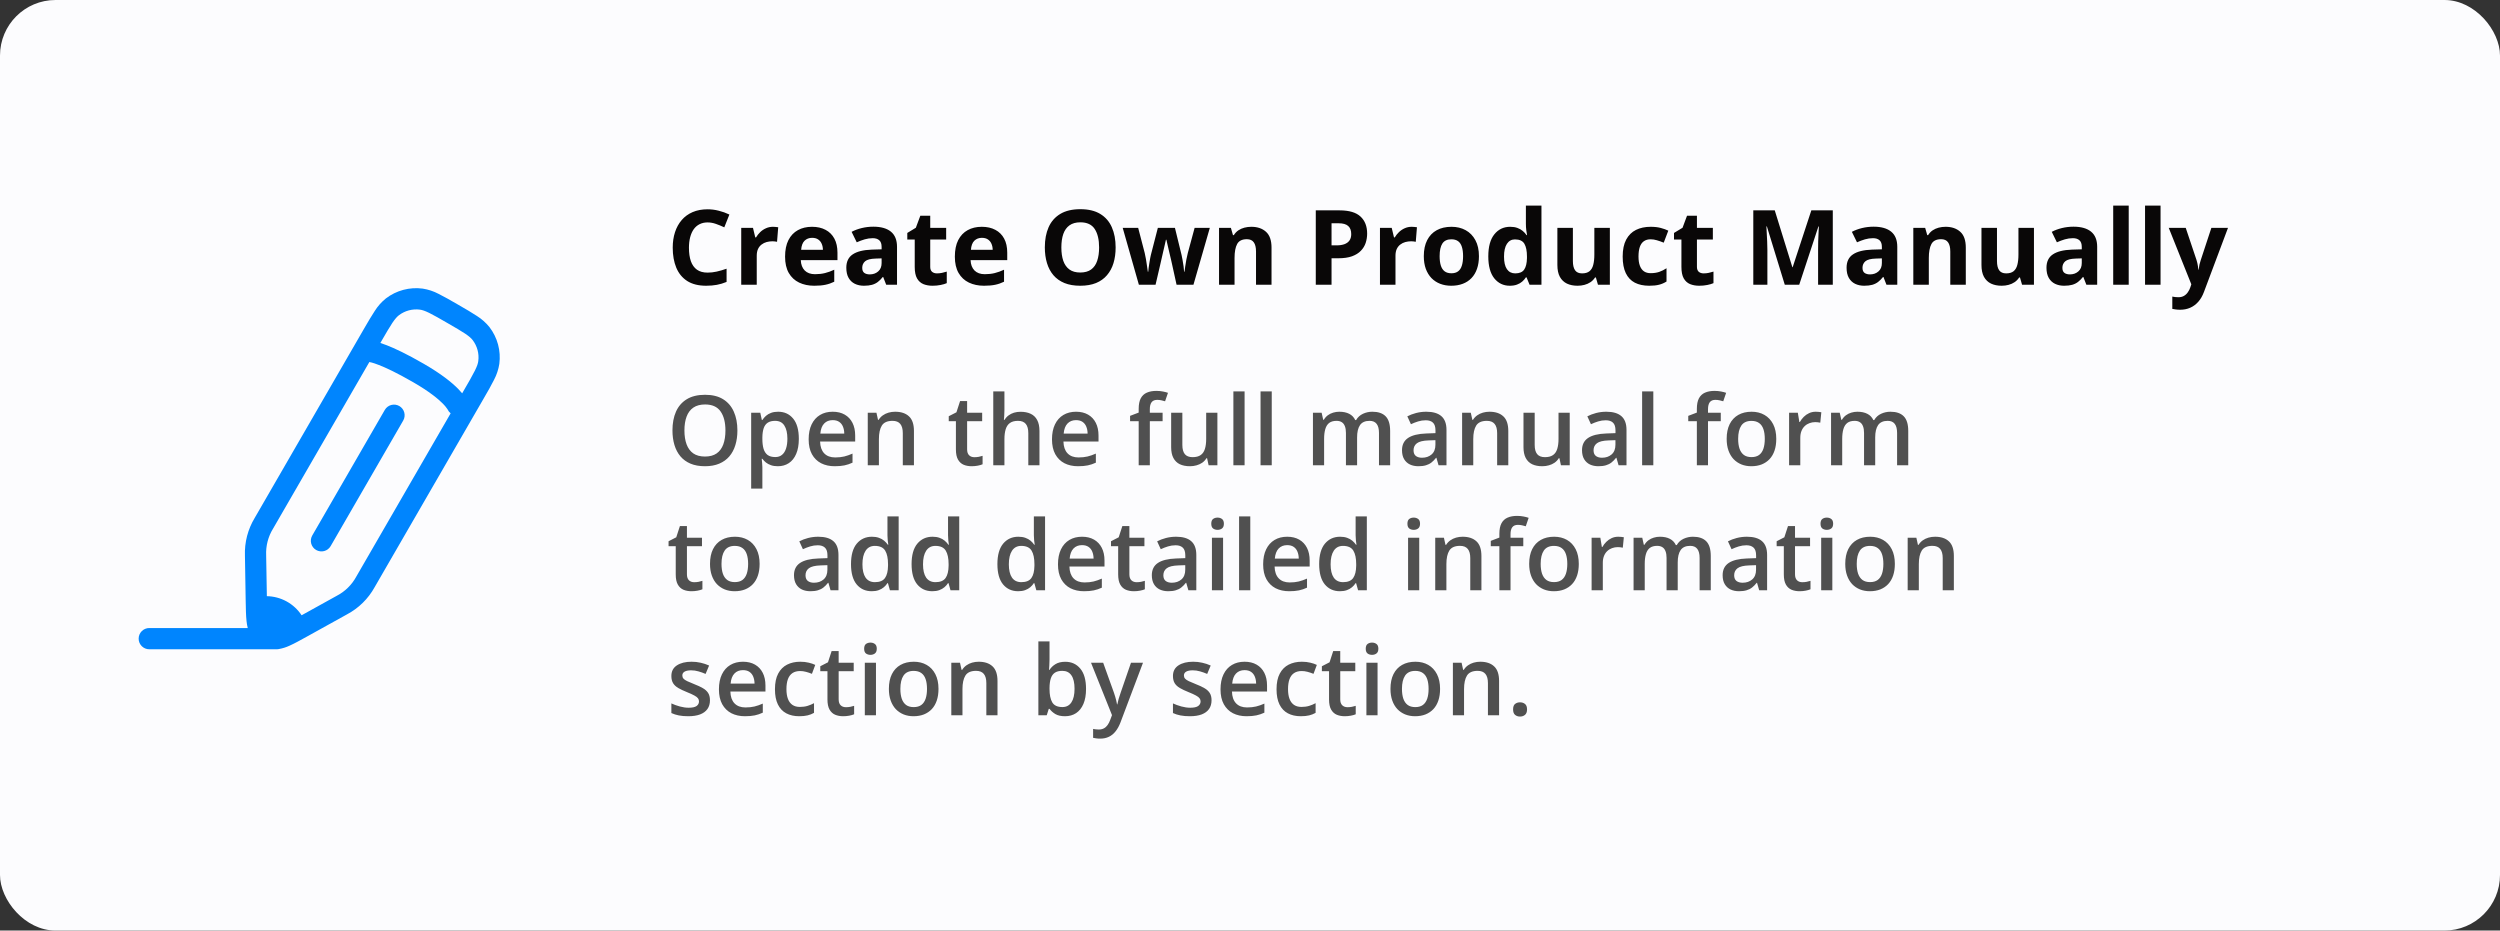 <svg width="360" height="134" viewBox="0 0 360 134" fill="none" xmlns="http://www.w3.org/2000/svg">
<rect x="0" y="0" width="360" height="134" fill="#333333" stroke="none"/>
<rect width="360" height="134" rx="8" fill="#FCFCFE"/>
<path d="M57.502 58.469C57.676 58.569 57.829 58.703 57.951 58.862C58.074 59.022 58.163 59.204 58.215 59.398C58.267 59.593 58.281 59.796 58.254 59.995C58.228 60.194 58.162 60.387 58.061 60.561L47.609 78.647C47.405 78.996 47.071 79.249 46.681 79.353C46.29 79.456 45.875 79.4 45.525 79.198C45.175 78.997 44.92 78.665 44.814 78.275C44.708 77.885 44.761 77.469 44.96 77.118L55.412 59.028C55.615 58.677 55.949 58.421 56.341 58.316C56.733 58.211 57.15 58.266 57.502 58.469Z" fill="#0085FE"/>
<path d="M55.569 42.974C54.938 43.483 54.395 44.094 53.963 44.782C53.495 45.479 52.985 46.366 52.348 47.461L36.681 74.574C35.689 76.212 35.198 78.105 35.271 80.019L35.378 86.495C35.4 87.669 35.415 88.657 35.501 89.434C35.535 89.77 35.593 90.105 35.675 90.437H21.494C21.089 90.437 20.7 90.598 20.413 90.885C20.126 91.172 19.965 91.561 19.965 91.967C19.965 92.372 20.126 92.761 20.413 93.048C20.7 93.335 21.089 93.496 21.494 93.496H39.847C39.974 93.496 40.1 93.481 40.223 93.45C40.722 93.358 41.207 93.204 41.667 92.991C42.383 92.676 43.245 92.196 44.273 91.627L49.944 88.483C51.637 87.59 53.032 86.22 53.954 84.543L69.624 57.43C70.258 56.335 70.772 55.445 71.142 54.692C71.521 53.975 71.778 53.2 71.903 52.398C72.026 51.466 71.963 50.519 71.72 49.611C71.477 48.703 71.056 47.852 70.484 47.106C69.974 46.475 69.364 45.932 68.676 45.5C67.979 45.032 67.089 44.522 65.994 43.888L65.902 43.833C64.801 43.2 63.914 42.689 63.161 42.319C62.443 41.94 61.667 41.683 60.864 41.558C58.982 41.309 57.076 41.819 55.569 42.974ZM60.466 44.589C60.791 44.632 61.182 44.754 61.818 45.066C62.467 45.384 63.268 45.846 64.418 46.51C65.575 47.177 66.376 47.639 66.972 48.039C67.563 48.437 67.863 48.712 68.061 48.969C68.722 49.832 69.016 50.921 68.872 51.997C68.832 52.319 68.71 52.71 68.398 53.343C67.942 54.224 67.46 55.091 66.951 55.943L66.553 56.638C66.37 56.414 66.176 56.2 65.972 55.995C65.067 55.078 63.553 53.845 61.023 52.386C58.536 50.948 56.814 50.153 55.682 49.712C55.383 49.595 55.08 49.487 54.774 49.388L54.973 49.039C55.64 47.886 56.105 47.088 56.505 46.488C56.903 45.901 57.178 45.601 57.435 45.403C58.298 44.742 59.39 44.448 60.469 44.589M64.896 59.513L51.315 83.014C50.67 84.212 49.677 85.187 48.467 85.809L43.432 88.599C42.884 87.768 42.142 87.084 41.27 86.604C40.398 86.125 39.423 85.866 38.428 85.849L38.327 79.967C38.264 78.608 38.613 77.263 39.33 76.107L53.187 52.132C53.262 52.152 53.338 52.17 53.416 52.184H53.425L53.593 52.227C53.771 52.276 54.089 52.373 54.566 52.563C55.523 52.933 57.105 53.658 59.491 55.035C61.84 56.387 63.118 57.46 63.791 58.142C64.038 58.389 64.26 58.659 64.452 58.95C64.551 59.169 64.699 59.362 64.886 59.513" fill="#0085FE"/>
<path d="M101.896 32.028C101.461 32.028 101.076 32.113 100.739 32.284C100.407 32.45 100.126 32.692 99.897 33.009C99.672 33.327 99.501 33.71 99.384 34.159C99.267 34.608 99.208 35.114 99.208 35.675C99.208 36.432 99.301 37.079 99.486 37.616C99.677 38.148 99.97 38.556 100.365 38.839C100.761 39.118 101.271 39.257 101.896 39.257C102.331 39.257 102.765 39.208 103.2 39.11C103.639 39.013 104.115 38.873 104.628 38.693V40.597C104.154 40.792 103.688 40.932 103.229 41.015C102.77 41.102 102.255 41.147 101.684 41.147C100.58 41.147 99.672 40.919 98.959 40.465C98.251 40.006 97.726 39.367 97.384 38.546C97.043 37.721 96.872 36.759 96.872 35.661C96.872 34.85 96.981 34.108 97.201 33.434C97.421 32.76 97.743 32.177 98.168 31.684C98.593 31.19 99.118 30.81 99.743 30.541C100.368 30.273 101.085 30.138 101.896 30.138C102.428 30.138 102.96 30.206 103.493 30.343C104.03 30.475 104.542 30.658 105.031 30.893L104.298 32.738C103.898 32.548 103.495 32.382 103.09 32.24C102.685 32.099 102.287 32.028 101.896 32.028ZM111.308 32.658C111.42 32.658 111.549 32.665 111.696 32.68C111.847 32.69 111.969 32.704 112.062 32.724L111.894 34.818C111.82 34.794 111.715 34.777 111.579 34.767C111.447 34.752 111.332 34.745 111.234 34.745C110.946 34.745 110.666 34.782 110.392 34.855C110.124 34.928 109.882 35.048 109.667 35.214C109.452 35.375 109.281 35.59 109.154 35.858C109.032 36.122 108.971 36.447 108.971 36.833V41H106.737V32.812H108.429L108.759 34.188H108.869C109.03 33.91 109.23 33.656 109.469 33.427C109.713 33.192 109.989 33.007 110.297 32.87C110.609 32.728 110.946 32.658 111.308 32.658ZM116.925 32.658C117.682 32.658 118.334 32.804 118.881 33.097C119.428 33.385 119.85 33.805 120.148 34.357C120.446 34.909 120.595 35.583 120.595 36.378V37.462H115.314C115.338 38.092 115.526 38.588 115.878 38.949C116.234 39.306 116.728 39.484 117.357 39.484C117.88 39.484 118.358 39.43 118.793 39.323C119.228 39.215 119.674 39.054 120.133 38.839V40.568C119.728 40.768 119.303 40.915 118.859 41.007C118.419 41.1 117.885 41.147 117.255 41.147C116.435 41.147 115.707 40.995 115.072 40.692C114.442 40.39 113.947 39.928 113.585 39.308C113.229 38.688 113.051 37.907 113.051 36.964C113.051 36.007 113.212 35.211 113.534 34.577C113.861 33.937 114.315 33.459 114.896 33.141C115.478 32.819 116.154 32.658 116.925 32.658ZM116.94 34.247C116.505 34.247 116.144 34.386 115.856 34.665C115.573 34.943 115.409 35.38 115.365 35.976H118.5C118.495 35.644 118.434 35.348 118.317 35.089C118.205 34.831 118.034 34.626 117.804 34.474C117.58 34.323 117.292 34.247 116.94 34.247ZM125.766 32.643C126.864 32.643 127.707 32.882 128.292 33.361C128.878 33.839 129.171 34.567 129.171 35.544V41H127.611L127.179 39.887H127.121C126.886 40.18 126.647 40.419 126.403 40.605C126.159 40.79 125.878 40.927 125.561 41.015C125.243 41.102 124.857 41.147 124.403 41.147C123.92 41.147 123.485 41.054 123.1 40.868C122.719 40.683 122.418 40.399 122.199 40.019C121.979 39.633 121.869 39.145 121.869 38.554C121.869 37.685 122.174 37.045 122.785 36.635C123.395 36.22 124.311 35.99 125.531 35.946L126.952 35.902V35.544C126.952 35.114 126.84 34.799 126.615 34.599C126.391 34.398 126.078 34.298 125.678 34.298C125.282 34.298 124.894 34.355 124.513 34.467C124.132 34.579 123.751 34.721 123.371 34.892L122.631 33.383C123.065 33.153 123.551 32.973 124.088 32.841C124.63 32.709 125.189 32.643 125.766 32.643ZM126.952 37.206L126.088 37.235C125.365 37.255 124.862 37.384 124.579 37.623C124.301 37.863 124.162 38.178 124.162 38.568C124.162 38.91 124.262 39.154 124.462 39.301C124.662 39.442 124.923 39.513 125.246 39.513C125.724 39.513 126.127 39.372 126.454 39.088C126.786 38.805 126.952 38.402 126.952 37.88V37.206ZM134.928 39.367C135.172 39.367 135.409 39.342 135.639 39.294C135.873 39.245 136.105 39.184 136.334 39.11V40.773C136.095 40.88 135.797 40.968 135.441 41.037C135.089 41.11 134.704 41.147 134.284 41.147C133.795 41.147 133.356 41.068 132.965 40.912C132.58 40.751 132.274 40.475 132.05 40.084C131.83 39.689 131.72 39.14 131.72 38.437V34.489H130.651V33.544L131.881 32.797L132.526 31.068H133.954V32.812H136.247V34.489H133.954V38.437C133.954 38.749 134.042 38.983 134.218 39.14C134.398 39.291 134.635 39.367 134.928 39.367ZM141.374 32.658C142.13 32.658 142.782 32.804 143.329 33.097C143.876 33.385 144.298 33.805 144.596 34.357C144.894 34.909 145.043 35.583 145.043 36.378V37.462H139.762C139.787 38.092 139.975 38.588 140.326 38.949C140.683 39.306 141.176 39.484 141.806 39.484C142.328 39.484 142.807 39.43 143.241 39.323C143.676 39.215 144.123 39.054 144.582 38.839V40.568C144.176 40.768 143.751 40.915 143.307 41.007C142.868 41.1 142.333 41.147 141.703 41.147C140.883 41.147 140.155 40.995 139.521 40.692C138.891 40.39 138.395 39.928 138.034 39.308C137.677 38.688 137.499 37.907 137.499 36.964C137.499 36.007 137.66 35.211 137.982 34.577C138.31 33.937 138.764 33.459 139.345 33.141C139.926 32.819 140.602 32.658 141.374 32.658ZM141.388 34.247C140.954 34.247 140.592 34.386 140.304 34.665C140.021 34.943 139.857 35.38 139.813 35.976H142.948C142.943 35.644 142.882 35.348 142.765 35.089C142.653 34.831 142.482 34.626 142.252 34.474C142.028 34.323 141.74 34.247 141.388 34.247ZM160.651 35.631C160.651 36.456 160.548 37.209 160.343 37.887C160.138 38.561 159.826 39.142 159.406 39.63C158.991 40.119 158.463 40.495 157.824 40.758C157.184 41.017 156.427 41.147 155.553 41.147C154.679 41.147 153.922 41.017 153.283 40.758C152.643 40.495 152.113 40.119 151.693 39.63C151.278 39.142 150.968 38.559 150.763 37.88C150.558 37.201 150.456 36.447 150.456 35.617C150.456 34.508 150.636 33.544 150.998 32.724C151.364 31.898 151.925 31.259 152.682 30.805C153.439 30.351 154.401 30.123 155.568 30.123C156.73 30.123 157.685 30.351 158.432 30.805C159.184 31.259 159.74 31.898 160.102 32.724C160.468 33.549 160.651 34.518 160.651 35.631ZM152.836 35.631C152.836 36.378 152.929 37.023 153.114 37.565C153.305 38.102 153.6 38.517 154 38.81C154.401 39.098 154.918 39.242 155.553 39.242C156.198 39.242 156.72 39.098 157.121 38.81C157.521 38.517 157.812 38.102 157.992 37.565C158.178 37.023 158.271 36.378 158.271 35.631C158.271 34.508 158.061 33.624 157.641 32.98C157.221 32.335 156.53 32.013 155.568 32.013C154.928 32.013 154.406 32.16 154 32.453C153.6 32.741 153.305 33.156 153.114 33.698C152.929 34.235 152.836 34.879 152.836 35.631ZM169.425 41L168.795 38.136C168.761 37.965 168.705 37.714 168.627 37.382C168.549 37.045 168.463 36.686 168.371 36.305C168.283 35.919 168.2 35.563 168.122 35.236C168.048 34.909 167.995 34.669 167.96 34.518H167.895C167.86 34.669 167.807 34.909 167.733 35.236C167.66 35.563 167.577 35.919 167.484 36.305C167.396 36.691 167.313 37.055 167.235 37.397C167.157 37.733 167.099 37.99 167.06 38.166L166.4 41H163.998L161.669 32.812H163.896L164.84 36.437C164.904 36.691 164.965 36.994 165.023 37.345C165.082 37.692 165.133 38.029 165.177 38.356C165.226 38.678 165.263 38.935 165.287 39.125H165.346C165.355 38.983 165.375 38.795 165.404 38.561C165.438 38.327 165.475 38.085 165.514 37.836C165.558 37.582 165.597 37.355 165.631 37.155C165.67 36.95 165.7 36.81 165.719 36.737L166.73 32.812H169.191L170.15 36.737C170.185 36.879 170.229 37.103 170.282 37.411C170.341 37.719 170.392 38.036 170.436 38.363C170.48 38.685 170.504 38.94 170.509 39.125H170.568C170.587 38.959 170.622 38.712 170.67 38.385C170.719 38.058 170.775 37.716 170.839 37.36C170.907 36.998 170.976 36.691 171.044 36.437L172.025 32.812H174.215L171.857 41H169.425ZM180.192 32.658C181.066 32.658 181.769 32.897 182.301 33.376C182.833 33.849 183.1 34.611 183.1 35.661V41H180.866V36.217C180.866 35.631 180.758 35.19 180.543 34.892C180.333 34.594 180.001 34.445 179.547 34.445C178.864 34.445 178.397 34.677 178.148 35.141C177.899 35.605 177.775 36.273 177.775 37.148V41H175.541V32.812H177.248L177.548 33.859H177.672C177.848 33.576 178.065 33.346 178.324 33.17C178.588 32.995 178.878 32.865 179.196 32.782C179.518 32.699 179.85 32.658 180.192 32.658ZM192.892 30.292C194.274 30.292 195.282 30.59 195.917 31.186C196.552 31.776 196.869 32.592 196.869 33.632C196.869 34.101 196.798 34.55 196.657 34.98C196.515 35.404 196.283 35.783 195.961 36.115C195.644 36.447 195.219 36.71 194.687 36.906C194.154 37.096 193.498 37.191 192.716 37.191H191.742V41H189.472V30.292H192.892ZM192.775 32.152H191.742V35.331H192.489C192.914 35.331 193.283 35.275 193.595 35.163C193.908 35.05 194.149 34.874 194.32 34.635C194.491 34.396 194.577 34.088 194.577 33.712C194.577 33.185 194.43 32.794 194.137 32.541C193.844 32.282 193.39 32.152 192.775 32.152ZM203.285 32.658C203.397 32.658 203.527 32.665 203.673 32.68C203.825 32.69 203.947 32.704 204.04 32.724L203.871 34.818C203.798 34.794 203.693 34.777 203.556 34.767C203.424 34.752 203.31 34.745 203.212 34.745C202.924 34.745 202.643 34.782 202.37 34.855C202.101 34.928 201.859 35.048 201.645 35.214C201.43 35.375 201.259 35.59 201.132 35.858C201.01 36.122 200.949 36.447 200.949 36.833V41H198.715V32.812H200.407L200.736 34.188H200.846C201.007 33.91 201.208 33.656 201.447 33.427C201.691 33.192 201.967 33.007 202.274 32.87C202.587 32.728 202.924 32.658 203.285 32.658ZM212.968 36.891C212.968 37.575 212.875 38.18 212.689 38.708C212.509 39.235 212.243 39.682 211.891 40.048C211.544 40.409 211.125 40.683 210.631 40.868C210.143 41.054 209.591 41.147 208.976 41.147C208.4 41.147 207.87 41.054 207.387 40.868C206.908 40.683 206.491 40.409 206.134 40.048C205.783 39.682 205.509 39.235 205.314 38.708C205.124 38.18 205.028 37.575 205.028 36.891C205.028 35.983 205.189 35.214 205.512 34.584C205.834 33.954 206.293 33.476 206.889 33.148C207.484 32.821 208.195 32.658 209.02 32.658C209.787 32.658 210.465 32.821 211.056 33.148C211.652 33.476 212.118 33.954 212.455 34.584C212.797 35.214 212.968 35.983 212.968 36.891ZM207.306 36.891C207.306 37.428 207.365 37.88 207.482 38.246C207.599 38.612 207.782 38.888 208.031 39.074C208.28 39.259 208.605 39.352 209.005 39.352C209.401 39.352 209.721 39.259 209.965 39.074C210.214 38.888 210.395 38.612 210.507 38.246C210.624 37.88 210.683 37.428 210.683 36.891C210.683 36.349 210.624 35.9 210.507 35.544C210.395 35.182 210.214 34.911 209.965 34.73C209.716 34.55 209.391 34.459 208.991 34.459C208.4 34.459 207.97 34.662 207.702 35.067C207.438 35.473 207.306 36.081 207.306 36.891ZM217.406 41.147C216.493 41.147 215.749 40.79 215.172 40.077C214.601 39.359 214.315 38.307 214.315 36.92C214.315 35.519 214.606 34.459 215.187 33.742C215.768 33.019 216.527 32.658 217.465 32.658C217.855 32.658 218.2 32.711 218.498 32.819C218.795 32.926 219.052 33.07 219.267 33.251C219.486 33.432 219.672 33.634 219.823 33.859H219.896C219.867 33.703 219.831 33.473 219.787 33.17C219.748 32.863 219.728 32.548 219.728 32.226V29.604H221.969V41H220.255L219.823 39.938H219.728C219.586 40.163 219.408 40.368 219.193 40.553C218.983 40.734 218.732 40.878 218.439 40.985C218.146 41.093 217.802 41.147 217.406 41.147ZM218.19 39.367C218.8 39.367 219.23 39.186 219.479 38.825C219.733 38.459 219.867 37.909 219.882 37.177V36.935C219.882 36.139 219.76 35.531 219.516 35.111C219.271 34.687 218.817 34.474 218.153 34.474C217.66 34.474 217.274 34.687 216.996 35.111C216.718 35.536 216.579 36.149 216.579 36.95C216.579 37.751 216.718 38.353 216.996 38.759C217.279 39.164 217.677 39.367 218.19 39.367ZM231.82 32.812V41H230.106L229.806 39.953H229.689C229.513 40.231 229.293 40.458 229.03 40.634C228.766 40.81 228.476 40.939 228.158 41.022C227.841 41.105 227.511 41.147 227.169 41.147C226.583 41.147 226.073 41.044 225.639 40.839C225.204 40.629 224.865 40.304 224.621 39.865C224.381 39.425 224.262 38.854 224.262 38.151V32.812H226.496V37.594C226.496 38.18 226.601 38.622 226.811 38.92C227.021 39.218 227.355 39.367 227.814 39.367C228.268 39.367 228.625 39.264 228.883 39.059C229.142 38.849 229.323 38.544 229.425 38.144C229.533 37.738 229.586 37.245 229.586 36.664V32.812H231.82ZM237.489 41.147C236.679 41.147 235.988 41 235.417 40.707C234.845 40.409 234.411 39.95 234.113 39.33C233.815 38.71 233.666 37.916 233.666 36.95C233.666 35.949 233.834 35.133 234.171 34.503C234.513 33.869 234.984 33.402 235.585 33.105C236.19 32.807 236.891 32.658 237.687 32.658C238.253 32.658 238.742 32.714 239.152 32.826C239.567 32.934 239.928 33.063 240.236 33.214L239.577 34.943C239.225 34.801 238.898 34.687 238.595 34.599C238.292 34.506 237.99 34.459 237.687 34.459C237.296 34.459 236.972 34.552 236.713 34.738C236.454 34.919 236.261 35.192 236.134 35.558C236.007 35.924 235.944 36.383 235.944 36.935C235.944 37.477 236.012 37.926 236.149 38.283C236.286 38.639 236.483 38.905 236.742 39.081C237.001 39.252 237.316 39.337 237.687 39.337C238.151 39.337 238.563 39.276 238.925 39.154C239.286 39.027 239.638 38.852 239.979 38.627V40.539C239.638 40.753 239.279 40.907 238.903 41C238.532 41.098 238.061 41.147 237.489 41.147ZM245.333 39.367C245.578 39.367 245.814 39.342 246.044 39.294C246.278 39.245 246.51 39.184 246.74 39.11V40.773C246.5 40.88 246.203 40.968 245.846 41.037C245.495 41.11 245.109 41.147 244.689 41.147C244.201 41.147 243.761 41.068 243.371 40.912C242.985 40.751 242.68 40.475 242.455 40.084C242.235 39.689 242.125 39.14 242.125 38.437V34.489H241.056V33.544L242.287 32.797L242.931 31.068H244.359V32.812H246.652V34.489H244.359V38.437C244.359 38.749 244.447 38.983 244.623 39.14C244.804 39.291 245.041 39.367 245.333 39.367ZM257.008 41L254.43 32.599H254.364C254.374 32.799 254.389 33.102 254.408 33.507C254.433 33.908 254.455 34.335 254.474 34.789C254.494 35.243 254.503 35.653 254.503 36.02V41H252.475V30.292H255.565L258.1 38.48H258.144L260.832 30.292H263.922V41H261.806V35.932C261.806 35.595 261.811 35.206 261.82 34.767C261.835 34.328 261.852 33.91 261.872 33.515C261.891 33.114 261.906 32.814 261.916 32.614H261.85L259.088 41H257.008ZM269.804 32.643C270.902 32.643 271.745 32.882 272.331 33.361C272.917 33.839 273.209 34.567 273.209 35.544V41H271.649L271.217 39.887H271.159C270.924 40.18 270.685 40.419 270.441 40.605C270.197 40.79 269.916 40.927 269.599 41.015C269.281 41.102 268.896 41.147 268.441 41.147C267.958 41.147 267.523 41.054 267.138 40.868C266.757 40.683 266.457 40.399 266.237 40.019C266.017 39.633 265.907 39.145 265.907 38.554C265.907 37.685 266.212 37.045 266.823 36.635C267.433 36.22 268.349 35.99 269.569 35.946L270.99 35.902V35.544C270.99 35.114 270.878 34.799 270.653 34.599C270.429 34.398 270.116 34.298 269.716 34.298C269.32 34.298 268.932 34.355 268.551 34.467C268.17 34.579 267.79 34.721 267.409 34.892L266.669 33.383C267.104 33.153 267.589 32.973 268.126 32.841C268.668 32.709 269.228 32.643 269.804 32.643ZM270.99 37.206L270.126 37.235C269.403 37.255 268.9 37.384 268.617 37.623C268.339 37.863 268.2 38.178 268.2 38.568C268.2 38.91 268.3 39.154 268.5 39.301C268.7 39.442 268.961 39.513 269.284 39.513C269.762 39.513 270.165 39.372 270.492 39.088C270.824 38.805 270.99 38.402 270.99 37.88V37.206ZM280.167 32.658C281.042 32.658 281.745 32.897 282.277 33.376C282.809 33.849 283.075 34.611 283.075 35.661V41H280.841V36.217C280.841 35.631 280.734 35.19 280.519 34.892C280.309 34.594 279.977 34.445 279.523 34.445C278.839 34.445 278.373 34.677 278.124 35.141C277.875 35.605 277.75 36.273 277.75 37.148V41H275.517V32.812H277.223L277.523 33.859H277.648C277.824 33.576 278.041 33.346 278.3 33.17C278.563 32.995 278.854 32.865 279.171 32.782C279.494 32.699 279.826 32.658 280.167 32.658ZM292.89 32.812V41H291.176L290.875 39.953H290.758C290.583 40.231 290.363 40.458 290.099 40.634C289.835 40.81 289.545 40.939 289.228 41.022C288.91 41.105 288.581 41.147 288.239 41.147C287.653 41.147 287.143 41.044 286.708 40.839C286.273 40.629 285.934 40.304 285.69 39.865C285.451 39.425 285.331 38.854 285.331 38.151V32.812H287.565V37.594C287.565 38.18 287.67 38.622 287.88 38.92C288.09 39.218 288.424 39.367 288.883 39.367C289.337 39.367 289.694 39.264 289.953 39.059C290.211 38.849 290.392 38.544 290.495 38.144C290.602 37.738 290.656 37.245 290.656 36.664V32.812H292.89ZM298.588 32.643C299.687 32.643 300.529 32.882 301.115 33.361C301.701 33.839 301.994 34.567 301.994 35.544V41H300.434L300.001 39.887H299.943C299.708 40.18 299.469 40.419 299.225 40.605C298.981 40.79 298.7 40.927 298.383 41.015C298.065 41.102 297.68 41.147 297.226 41.147C296.742 41.147 296.308 41.054 295.922 40.868C295.541 40.683 295.241 40.399 295.021 40.019C294.801 39.633 294.691 39.145 294.691 38.554C294.691 37.685 294.997 37.045 295.607 36.635C296.217 36.22 297.133 35.99 298.354 35.946L299.774 35.902V35.544C299.774 35.114 299.662 34.799 299.438 34.599C299.213 34.398 298.9 34.298 298.5 34.298C298.104 34.298 297.716 34.355 297.335 34.467C296.955 34.579 296.574 34.721 296.193 34.892L295.453 33.383C295.888 33.153 296.374 32.973 296.911 32.841C297.453 32.709 298.012 32.643 298.588 32.643ZM299.774 37.206L298.91 37.235C298.188 37.255 297.685 37.384 297.401 37.623C297.123 37.863 296.984 38.178 296.984 38.568C296.984 38.91 297.084 39.154 297.284 39.301C297.484 39.442 297.746 39.513 298.068 39.513C298.546 39.513 298.949 39.372 299.276 39.088C299.608 38.805 299.774 38.402 299.774 37.88V37.206ZM306.535 41H304.301V29.604H306.535V41ZM311.12 41H308.886V29.604H311.12V41ZM312.299 32.812H314.745L316.291 37.419C316.339 37.565 316.381 37.714 316.415 37.865C316.449 38.017 316.479 38.173 316.503 38.334C316.527 38.495 316.547 38.664 316.562 38.839H316.605C316.635 38.576 316.674 38.329 316.723 38.1C316.776 37.87 316.842 37.643 316.92 37.419L318.437 32.812H320.832L317.367 42.047C317.157 42.614 316.884 43.085 316.547 43.461C316.21 43.842 315.822 44.127 315.382 44.318C314.948 44.508 314.469 44.603 313.947 44.603C313.693 44.603 313.473 44.589 313.288 44.56C313.102 44.535 312.943 44.508 312.812 44.479V42.706C312.914 42.731 313.043 42.753 313.2 42.773C313.356 42.792 313.52 42.802 313.69 42.802C314.003 42.802 314.271 42.736 314.496 42.604C314.721 42.472 314.909 42.294 315.06 42.069C315.211 41.85 315.331 41.608 315.419 41.344L315.551 40.941L312.299 32.812Z" fill="#090707"/>
<path d="M106.186 61.989C106.186 62.759 106.088 63.461 105.892 64.095C105.7 64.724 105.411 65.266 105.023 65.722C104.636 66.173 104.151 66.522 103.567 66.768C102.984 67.014 102.3 67.137 101.517 67.137C100.719 67.137 100.026 67.014 99.439 66.768C98.855 66.522 98.37 66.171 97.982 65.715C97.6 65.259 97.312 64.715 97.121 64.081C96.93 63.448 96.834 62.746 96.834 61.976C96.834 60.946 97.003 60.048 97.34 59.282C97.682 58.512 98.199 57.915 98.892 57.491C99.589 57.063 100.468 56.849 101.53 56.849C102.569 56.849 103.433 57.06 104.121 57.484C104.809 57.908 105.324 58.505 105.666 59.275C106.012 60.041 106.186 60.946 106.186 61.989ZM98.557 61.989C98.557 62.759 98.662 63.427 98.871 63.992C99.081 64.553 99.402 64.986 99.835 65.291C100.272 65.592 100.833 65.742 101.517 65.742C102.205 65.742 102.765 65.592 103.198 65.291C103.631 64.986 103.95 64.553 104.155 63.992C104.36 63.427 104.463 62.759 104.463 61.989C104.463 60.818 104.228 59.902 103.759 59.241C103.294 58.576 102.551 58.243 101.53 58.243C100.847 58.243 100.284 58.394 99.842 58.694C99.404 58.995 99.081 59.426 98.871 59.986C98.662 60.542 98.557 61.21 98.557 61.989ZM112.051 59.289C112.949 59.289 113.669 59.617 114.211 60.273C114.758 60.93 115.031 61.905 115.031 63.199C115.031 64.056 114.904 64.778 114.648 65.366C114.398 65.95 114.045 66.392 113.589 66.692C113.138 66.989 112.611 67.137 112.01 67.137C111.627 67.137 111.294 67.087 111.012 66.986C110.729 66.886 110.488 66.756 110.287 66.597C110.087 66.433 109.918 66.255 109.781 66.064H109.686C109.708 66.246 109.729 66.449 109.747 66.672C109.77 66.891 109.781 67.091 109.781 67.273V70.356H108.168V59.433H109.48L109.706 60.478H109.781C109.923 60.264 110.093 60.066 110.294 59.884C110.499 59.702 110.745 59.558 111.032 59.453C111.324 59.344 111.663 59.289 112.051 59.289ZM111.62 60.602C111.178 60.602 110.823 60.69 110.554 60.868C110.289 61.041 110.096 61.303 109.973 61.654C109.854 62.005 109.79 62.445 109.781 62.974V63.199C109.781 63.76 109.838 64.236 109.952 64.628C110.071 65.015 110.264 65.311 110.533 65.517C110.807 65.717 111.176 65.817 111.641 65.817C112.033 65.817 112.356 65.71 112.611 65.496C112.871 65.282 113.065 64.977 113.192 64.58C113.32 64.184 113.384 63.717 113.384 63.179C113.384 62.363 113.238 61.73 112.946 61.278C112.659 60.827 112.217 60.602 111.62 60.602ZM119.905 59.289C120.58 59.289 121.159 59.428 121.642 59.706C122.125 59.984 122.496 60.378 122.756 60.889C123.016 61.399 123.146 62.01 123.146 62.721V63.582H118.094C118.112 64.316 118.308 64.881 118.682 65.277C119.06 65.674 119.589 65.872 120.268 65.872C120.751 65.872 121.184 65.826 121.566 65.735C121.954 65.64 122.353 65.501 122.763 65.318V66.624C122.384 66.802 121.999 66.932 121.607 67.014C121.215 67.096 120.746 67.137 120.199 67.137C119.456 67.137 118.802 66.993 118.237 66.706C117.677 66.414 117.237 65.981 116.918 65.407C116.604 64.833 116.446 64.12 116.446 63.268C116.446 62.42 116.59 61.7 116.877 61.107C117.164 60.515 117.567 60.064 118.087 59.754C118.606 59.444 119.213 59.289 119.905 59.289ZM119.905 60.499C119.399 60.499 118.989 60.663 118.675 60.991C118.365 61.319 118.183 61.8 118.128 62.434H121.573C121.569 62.055 121.505 61.72 121.382 61.429C121.263 61.137 121.081 60.909 120.835 60.745C120.593 60.581 120.284 60.499 119.905 60.499ZM128.901 59.289C129.754 59.289 130.417 59.51 130.891 59.952C131.369 60.39 131.608 61.094 131.608 62.065V67H130.002V62.365C130.002 61.777 129.881 61.338 129.64 61.046C129.398 60.75 129.024 60.602 128.519 60.602C127.785 60.602 127.274 60.827 126.987 61.278C126.705 61.73 126.563 62.383 126.563 63.24V67H124.957V59.433H126.208L126.434 60.458H126.522C126.687 60.194 126.889 59.977 127.131 59.809C127.377 59.635 127.65 59.505 127.951 59.419C128.257 59.332 128.573 59.289 128.901 59.289ZM140.311 65.838C140.52 65.838 140.728 65.82 140.933 65.783C141.138 65.742 141.325 65.694 141.493 65.64V66.856C141.315 66.934 141.085 67 140.803 67.055C140.52 67.109 140.226 67.137 139.921 67.137C139.493 67.137 139.107 67.066 138.766 66.925C138.424 66.779 138.153 66.531 137.952 66.18C137.752 65.829 137.651 65.343 137.651 64.724V60.656H136.619V59.938L137.727 59.371L138.253 57.751H139.265V59.433H141.432V60.656H139.265V64.703C139.265 65.086 139.36 65.371 139.552 65.558C139.743 65.745 139.996 65.838 140.311 65.838ZM144.638 56.363V59.036C144.638 59.314 144.629 59.585 144.61 59.85C144.597 60.114 144.581 60.319 144.562 60.465H144.651C144.811 60.2 145.007 59.984 145.239 59.815C145.472 59.642 145.731 59.512 146.019 59.426C146.31 59.339 146.62 59.296 146.948 59.296C147.527 59.296 148.019 59.394 148.425 59.59C148.83 59.781 149.14 60.08 149.354 60.485C149.573 60.891 149.683 61.417 149.683 62.065V67H148.076V62.365C148.076 61.777 147.955 61.338 147.714 61.046C147.472 60.75 147.099 60.602 146.593 60.602C146.105 60.602 145.718 60.704 145.431 60.909C145.148 61.11 144.945 61.408 144.822 61.805C144.699 62.197 144.638 62.675 144.638 63.24V67H143.031V56.363H144.638ZM154.946 59.289C155.621 59.289 156.2 59.428 156.683 59.706C157.166 59.984 157.537 60.378 157.797 60.889C158.057 61.399 158.187 62.01 158.187 62.721V63.582H153.135C153.153 64.316 153.349 64.881 153.723 65.277C154.101 65.674 154.63 65.872 155.309 65.872C155.792 65.872 156.225 65.826 156.607 65.735C156.995 65.64 157.394 65.501 157.804 65.318V66.624C157.425 66.802 157.04 66.932 156.648 67.014C156.257 67.096 155.787 67.137 155.24 67.137C154.497 67.137 153.843 66.993 153.278 66.706C152.718 66.414 152.278 65.981 151.959 65.407C151.645 64.833 151.487 64.12 151.487 63.268C151.487 62.42 151.631 61.7 151.918 61.107C152.205 60.515 152.608 60.064 153.128 59.754C153.647 59.444 154.254 59.289 154.946 59.289ZM154.946 60.499C154.44 60.499 154.03 60.663 153.716 60.991C153.406 61.319 153.224 61.8 153.169 62.434H156.614C156.61 62.055 156.546 61.72 156.423 61.429C156.304 61.137 156.122 60.909 155.876 60.745C155.634 60.581 155.325 60.499 154.946 60.499ZM167.415 60.656H165.576V67H163.97V60.656H162.732V59.884L163.97 59.412V58.886C163.97 58.243 164.07 57.733 164.271 57.355C164.476 56.976 164.767 56.705 165.146 56.541C165.528 56.372 165.984 56.288 166.513 56.288C166.859 56.288 167.176 56.318 167.463 56.377C167.75 56.432 167.992 56.495 168.188 56.568L167.771 57.785C167.616 57.735 167.442 57.69 167.251 57.648C167.06 57.603 166.854 57.58 166.636 57.58C166.271 57.58 166.002 57.694 165.829 57.922C165.66 58.15 165.576 58.482 165.576 58.92V59.433H167.415V60.656ZM175.304 59.433V67H174.039L173.82 65.981H173.731C173.572 66.241 173.369 66.458 173.123 66.631C172.877 66.799 172.604 66.925 172.303 67.007C172.002 67.093 171.685 67.137 171.353 67.137C170.783 67.137 170.295 67.041 169.89 66.85C169.489 66.654 169.181 66.353 168.967 65.947C168.753 65.542 168.646 65.018 168.646 64.375V59.433H170.259V64.074C170.259 64.662 170.377 65.102 170.614 65.394C170.856 65.685 171.229 65.831 171.735 65.831C172.223 65.831 172.61 65.731 172.897 65.53C173.185 65.33 173.387 65.034 173.506 64.642C173.629 64.25 173.69 63.769 173.69 63.199V59.433H175.304ZM179.221 67H177.607V56.363H179.221V67ZM183.131 67H181.518V56.363H183.131V67ZM197.616 59.289C198.464 59.289 199.102 59.508 199.53 59.945C199.963 60.383 200.18 61.085 200.18 62.051V67H198.573V62.338C198.573 61.764 198.462 61.331 198.238 61.039C198.015 60.747 197.675 60.602 197.22 60.602C196.582 60.602 196.121 60.807 195.839 61.217C195.561 61.622 195.422 62.213 195.422 62.987V67H193.815V62.338C193.815 61.955 193.765 61.636 193.665 61.381C193.569 61.121 193.421 60.927 193.221 60.8C193.02 60.668 192.767 60.602 192.462 60.602C192.02 60.602 191.667 60.702 191.402 60.902C191.143 61.103 190.956 61.399 190.842 61.791C190.728 62.178 190.671 62.655 190.671 63.22V67H189.064V59.433H190.315L190.541 60.451H190.63C190.785 60.187 190.976 59.97 191.204 59.802C191.437 59.629 191.694 59.501 191.977 59.419C192.259 59.332 192.553 59.289 192.858 59.289C193.424 59.289 193.9 59.389 194.287 59.59C194.674 59.786 194.964 60.087 195.155 60.492H195.278C195.515 60.082 195.846 59.779 196.27 59.583C196.693 59.387 197.142 59.289 197.616 59.289ZM205.389 59.289C206.346 59.289 207.068 59.501 207.556 59.925C208.048 60.349 208.294 61.009 208.294 61.907V67H207.152L206.845 65.927H206.79C206.576 66.2 206.355 66.426 206.127 66.603C205.899 66.781 205.635 66.913 205.334 67C205.038 67.091 204.675 67.137 204.247 67.137C203.796 67.137 203.393 67.055 203.037 66.891C202.682 66.722 202.401 66.467 202.196 66.125C201.991 65.783 201.889 65.35 201.889 64.826C201.889 64.047 202.178 63.461 202.757 63.069C203.34 62.677 204.22 62.461 205.396 62.42L206.708 62.372V61.976C206.708 61.452 206.585 61.078 206.339 60.855C206.097 60.631 205.756 60.52 205.313 60.52C204.935 60.52 204.568 60.574 204.213 60.684C203.857 60.793 203.511 60.927 203.174 61.087L202.654 59.952C203.023 59.756 203.443 59.597 203.912 59.474C204.386 59.351 204.878 59.289 205.389 59.289ZM206.701 63.384L205.724 63.418C204.922 63.445 204.359 63.582 204.035 63.828C203.712 64.074 203.55 64.412 203.55 64.84C203.55 65.213 203.661 65.487 203.885 65.66C204.108 65.829 204.402 65.913 204.767 65.913C205.323 65.913 205.783 65.756 206.147 65.441C206.517 65.122 206.701 64.655 206.701 64.04V63.384ZM214.487 59.289C215.34 59.289 216.003 59.51 216.477 59.952C216.955 60.39 217.194 61.094 217.194 62.065V67H215.588V62.365C215.588 61.777 215.467 61.338 215.226 61.046C214.984 60.75 214.61 60.602 214.104 60.602C213.371 60.602 212.86 60.827 212.573 61.278C212.291 61.73 212.149 62.383 212.149 63.24V67H210.543V59.433H211.794L212.02 60.458H212.108C212.272 60.194 212.475 59.977 212.717 59.809C212.963 59.635 213.236 59.505 213.537 59.419C213.842 59.332 214.159 59.289 214.487 59.289ZM226.04 59.433V67H224.775L224.557 65.981H224.468C224.308 66.241 224.105 66.458 223.859 66.631C223.613 66.799 223.34 66.925 223.039 67.007C222.738 67.093 222.422 67.137 222.089 67.137C221.519 67.137 221.032 67.041 220.626 66.85C220.225 66.654 219.917 66.353 219.703 65.947C219.489 65.542 219.382 65.018 219.382 64.375V59.433H220.995V64.074C220.995 64.662 221.114 65.102 221.351 65.394C221.592 65.685 221.966 65.831 222.472 65.831C222.959 65.831 223.347 65.731 223.634 65.53C223.921 65.33 224.124 65.034 224.242 64.642C224.365 64.25 224.427 63.769 224.427 63.199V59.433H226.04ZM231.311 59.289C232.268 59.289 232.99 59.501 233.478 59.925C233.97 60.349 234.216 61.009 234.216 61.907V67H233.074L232.767 65.927H232.712C232.498 66.2 232.277 66.426 232.049 66.603C231.821 66.781 231.557 66.913 231.256 67C230.96 67.091 230.597 67.137 230.169 67.137C229.718 67.137 229.314 67.055 228.959 66.891C228.604 66.722 228.323 66.467 228.118 66.125C227.913 65.783 227.811 65.35 227.811 64.826C227.811 64.047 228.1 63.461 228.679 63.069C229.262 62.677 230.142 62.461 231.317 62.42L232.63 62.372V61.976C232.63 61.452 232.507 61.078 232.261 60.855C232.019 60.631 231.677 60.52 231.235 60.52C230.857 60.52 230.49 60.574 230.135 60.684C229.779 60.793 229.433 60.927 229.096 61.087L228.576 59.952C228.945 59.756 229.365 59.597 229.834 59.474C230.308 59.351 230.8 59.289 231.311 59.289ZM232.623 63.384L231.646 63.418C230.843 63.445 230.281 63.582 229.957 63.828C229.633 64.074 229.472 64.412 229.472 64.84C229.472 65.213 229.583 65.487 229.807 65.66C230.03 65.829 230.324 65.913 230.688 65.913C231.244 65.913 231.705 65.756 232.069 65.441C232.438 65.122 232.623 64.655 232.623 64.04V63.384ZM238.078 67H236.465V56.363H238.078V67ZM247.792 60.656H245.953V67H244.347V60.656H243.109V59.884L244.347 59.412V58.886C244.347 58.243 244.447 57.733 244.647 57.355C244.853 56.976 245.144 56.705 245.522 56.541C245.905 56.372 246.361 56.288 246.89 56.288C247.236 56.288 247.553 56.318 247.84 56.377C248.127 56.432 248.368 56.495 248.564 56.568L248.147 57.785C247.993 57.735 247.819 57.69 247.628 57.648C247.437 57.603 247.231 57.58 247.013 57.58C246.648 57.58 246.379 57.694 246.206 57.922C246.037 58.15 245.953 58.482 245.953 58.92V59.433H247.792V60.656ZM255.783 63.199C255.783 63.828 255.701 64.386 255.537 64.874C255.373 65.362 255.134 65.774 254.819 66.111C254.505 66.444 254.127 66.699 253.685 66.877C253.243 67.05 252.743 67.137 252.188 67.137C251.668 67.137 251.192 67.05 250.759 66.877C250.326 66.699 249.95 66.444 249.631 66.111C249.316 65.774 249.073 65.362 248.899 64.874C248.726 64.386 248.64 63.828 248.64 63.199C248.64 62.365 248.783 61.659 249.07 61.08C249.362 60.497 249.777 60.052 250.314 59.747C250.852 59.442 251.493 59.289 252.235 59.289C252.933 59.289 253.548 59.442 254.081 59.747C254.614 60.052 255.031 60.497 255.332 61.08C255.633 61.663 255.783 62.37 255.783 63.199ZM250.294 63.199C250.294 63.751 250.36 64.222 250.492 64.614C250.629 65.006 250.839 65.307 251.121 65.517C251.404 65.722 251.768 65.824 252.215 65.824C252.661 65.824 253.026 65.722 253.309 65.517C253.591 65.307 253.799 65.006 253.931 64.614C254.063 64.222 254.129 63.751 254.129 63.199C254.129 62.648 254.063 62.181 253.931 61.798C253.799 61.41 253.591 61.117 253.309 60.916C253.026 60.711 252.659 60.608 252.208 60.608C251.543 60.608 251.057 60.832 250.752 61.278C250.447 61.725 250.294 62.365 250.294 63.199ZM261.464 59.289C261.591 59.289 261.73 59.296 261.881 59.31C262.031 59.323 262.161 59.342 262.271 59.364L262.12 60.868C262.024 60.841 261.906 60.82 261.765 60.807C261.628 60.793 261.505 60.786 261.396 60.786C261.108 60.786 260.835 60.834 260.575 60.93C260.315 61.021 260.085 61.162 259.885 61.353C259.684 61.54 259.527 61.775 259.413 62.058C259.299 62.34 259.242 62.668 259.242 63.042V67H257.629V59.433H258.887L259.105 60.766H259.181C259.331 60.497 259.518 60.251 259.741 60.027C259.965 59.804 260.22 59.626 260.507 59.494C260.799 59.357 261.118 59.289 261.464 59.289ZM272.224 59.289C273.071 59.289 273.709 59.508 274.138 59.945C274.571 60.383 274.787 61.085 274.787 62.051V67H273.181V62.338C273.181 61.764 273.069 61.331 272.846 61.039C272.622 60.747 272.283 60.602 271.827 60.602C271.189 60.602 270.729 60.807 270.446 61.217C270.168 61.622 270.029 62.213 270.029 62.987V67H268.423V62.338C268.423 61.955 268.373 61.636 268.272 61.381C268.177 61.121 268.029 60.927 267.828 60.8C267.628 60.668 267.375 60.602 267.069 60.602C266.627 60.602 266.274 60.702 266.01 60.902C265.75 61.103 265.563 61.399 265.449 61.791C265.335 62.178 265.278 62.655 265.278 63.22V67H263.672V59.433H264.923L265.148 60.451H265.237C265.392 60.187 265.584 59.97 265.812 59.802C266.044 59.629 266.301 59.501 266.584 59.419C266.867 59.332 267.16 59.289 267.466 59.289C268.031 59.289 268.507 59.389 268.895 59.59C269.282 59.786 269.571 60.087 269.763 60.492H269.886C270.123 60.082 270.453 59.779 270.877 59.583C271.301 59.387 271.75 59.289 272.224 59.289ZM99.965 83.838C100.174 83.838 100.382 83.82 100.587 83.783C100.792 83.742 100.979 83.694 101.147 83.64V84.856C100.97 84.934 100.74 85 100.457 85.055C100.174 85.109 99.88 85.137 99.575 85.137C99.147 85.137 98.762 85.066 98.42 84.925C98.078 84.779 97.807 84.531 97.606 84.18C97.406 83.829 97.306 83.343 97.306 82.724V78.656H96.273V77.939L97.381 77.371L97.907 75.751H98.919V77.433H101.086V78.656H98.919V82.703C98.919 83.086 99.015 83.371 99.206 83.558C99.397 83.745 99.65 83.838 99.965 83.838ZM109.385 81.199C109.385 81.828 109.303 82.386 109.139 82.874C108.975 83.362 108.735 83.774 108.421 84.111C108.106 84.444 107.728 84.699 107.286 84.877C106.844 85.05 106.345 85.137 105.789 85.137C105.27 85.137 104.793 85.05 104.36 84.877C103.927 84.699 103.551 84.444 103.232 84.111C102.918 83.774 102.674 83.362 102.501 82.874C102.328 82.386 102.241 81.828 102.241 81.199C102.241 80.365 102.385 79.659 102.672 79.08C102.964 78.497 103.378 78.052 103.916 77.747C104.454 77.442 105.094 77.289 105.837 77.289C106.534 77.289 107.149 77.442 107.683 77.747C108.216 78.052 108.633 78.497 108.934 79.08C109.234 79.663 109.385 80.37 109.385 81.199ZM103.896 81.199C103.896 81.751 103.962 82.222 104.094 82.614C104.23 83.006 104.44 83.307 104.723 83.517C105.005 83.722 105.37 83.824 105.816 83.824C106.263 83.824 106.628 83.722 106.91 83.517C107.193 83.307 107.4 83.006 107.532 82.614C107.664 82.222 107.73 81.751 107.73 81.199C107.73 80.648 107.664 80.181 107.532 79.798C107.4 79.41 107.193 79.117 106.91 78.916C106.628 78.711 106.261 78.608 105.81 78.608C105.144 78.608 104.659 78.832 104.354 79.278C104.048 79.725 103.896 80.365 103.896 81.199ZM117.834 77.289C118.791 77.289 119.513 77.501 120.001 77.925C120.493 78.349 120.739 79.009 120.739 79.907V85H119.598L119.29 83.927H119.235C119.021 84.2 118.8 84.426 118.572 84.603C118.344 84.781 118.08 84.913 117.779 85C117.483 85.091 117.121 85.137 116.692 85.137C116.241 85.137 115.838 85.055 115.482 84.891C115.127 84.722 114.847 84.467 114.642 84.125C114.437 83.783 114.334 83.35 114.334 82.826C114.334 82.047 114.623 81.461 115.202 81.069C115.785 80.677 116.665 80.461 117.841 80.42L119.153 80.372V79.976C119.153 79.451 119.03 79.078 118.784 78.855C118.543 78.631 118.201 78.519 117.759 78.519C117.381 78.519 117.014 78.574 116.658 78.684C116.303 78.793 115.956 78.927 115.619 79.087L115.1 77.952C115.469 77.756 115.888 77.597 116.357 77.474C116.831 77.351 117.324 77.289 117.834 77.289ZM119.146 81.384L118.169 81.418C117.367 81.445 116.804 81.582 116.48 81.828C116.157 82.074 115.995 82.412 115.995 82.84C115.995 83.213 116.107 83.487 116.33 83.66C116.553 83.829 116.847 83.913 117.212 83.913C117.768 83.913 118.228 83.756 118.593 83.441C118.962 83.122 119.146 82.655 119.146 82.04V81.384ZM125.531 85.137C124.629 85.137 123.904 84.809 123.357 84.152C122.815 83.492 122.544 82.519 122.544 81.233C122.544 79.935 122.82 78.953 123.371 78.287C123.927 77.622 124.659 77.289 125.565 77.289C125.948 77.289 126.283 77.341 126.57 77.446C126.857 77.546 127.104 77.683 127.309 77.856C127.518 78.03 127.696 78.223 127.842 78.438H127.917C127.894 78.296 127.867 78.093 127.835 77.829C127.808 77.56 127.794 77.312 127.794 77.084V74.363H129.407V85H128.149L127.862 83.968H127.794C127.657 84.186 127.484 84.385 127.274 84.562C127.069 84.736 126.823 84.875 126.536 84.98C126.254 85.084 125.919 85.137 125.531 85.137ZM125.982 83.831C126.671 83.831 127.156 83.633 127.438 83.236C127.721 82.84 127.867 82.245 127.876 81.452V81.24C127.876 80.393 127.739 79.743 127.466 79.292C127.192 78.836 126.693 78.608 125.969 78.608C125.39 78.608 124.948 78.843 124.643 79.312C124.342 79.777 124.191 80.427 124.191 81.261C124.191 82.095 124.342 82.733 124.643 83.175C124.948 83.612 125.395 83.831 125.982 83.831ZM134.254 85.137C133.352 85.137 132.627 84.809 132.08 84.152C131.538 83.492 131.267 82.519 131.267 81.233C131.267 79.935 131.542 78.953 132.094 78.287C132.65 77.622 133.381 77.289 134.288 77.289C134.671 77.289 135.006 77.341 135.293 77.446C135.58 77.546 135.826 77.683 136.031 77.856C136.241 78.03 136.419 78.223 136.564 78.438H136.64C136.617 78.296 136.59 78.093 136.558 77.829C136.53 77.56 136.517 77.312 136.517 77.084V74.363H138.13V85H136.872L136.585 83.968H136.517C136.38 84.186 136.207 84.385 135.997 84.562C135.792 84.736 135.546 84.875 135.259 84.98C134.976 85.084 134.641 85.137 134.254 85.137ZM134.705 83.831C135.393 83.831 135.879 83.633 136.161 83.236C136.444 82.84 136.59 82.245 136.599 81.452V81.24C136.599 80.393 136.462 79.743 136.188 79.292C135.915 78.836 135.416 78.608 134.691 78.608C134.113 78.608 133.671 78.843 133.365 79.312C133.064 79.777 132.914 80.427 132.914 81.261C132.914 82.095 133.064 82.733 133.365 83.175C133.671 83.612 134.117 83.831 134.705 83.831ZM146.613 85.137C145.711 85.137 144.986 84.809 144.439 84.152C143.897 83.492 143.626 82.519 143.626 81.233C143.626 79.935 143.902 78.953 144.453 78.287C145.009 77.622 145.741 77.289 146.647 77.289C147.03 77.289 147.365 77.341 147.652 77.446C147.939 77.546 148.186 77.683 148.391 77.856C148.6 78.03 148.778 78.223 148.924 78.438H148.999C148.976 78.296 148.949 78.093 148.917 77.829C148.89 77.56 148.876 77.312 148.876 77.084V74.363H150.489V85H149.231L148.944 83.968H148.876C148.739 84.186 148.566 84.385 148.356 84.562C148.151 84.736 147.905 84.875 147.618 84.98C147.336 85.084 147.001 85.137 146.613 85.137ZM147.064 83.831C147.753 83.831 148.238 83.633 148.521 83.236C148.803 82.84 148.949 82.245 148.958 81.452V81.24C148.958 80.393 148.821 79.743 148.548 79.292C148.274 78.836 147.775 78.608 147.051 78.608C146.472 78.608 146.03 78.843 145.725 79.312C145.424 79.777 145.273 80.427 145.273 81.261C145.273 82.095 145.424 82.733 145.725 83.175C146.03 83.612 146.477 83.831 147.064 83.831ZM155.808 77.289C156.482 77.289 157.061 77.428 157.544 77.706C158.027 77.984 158.398 78.378 158.658 78.889C158.918 79.399 159.048 80.01 159.048 80.721V81.582H153.996C154.014 82.316 154.21 82.881 154.584 83.277C154.962 83.674 155.491 83.872 156.17 83.872C156.653 83.872 157.086 83.826 157.469 83.735C157.856 83.64 158.255 83.501 158.665 83.318V84.624C158.287 84.802 157.902 84.932 157.51 85.014C157.118 85.096 156.648 85.137 156.102 85.137C155.359 85.137 154.705 84.993 154.14 84.706C153.579 84.414 153.139 83.981 152.82 83.407C152.506 82.833 152.349 82.12 152.349 81.268C152.349 80.42 152.492 79.7 152.779 79.107C153.066 78.515 153.47 78.064 153.989 77.754C154.509 77.444 155.115 77.289 155.808 77.289ZM155.808 78.499C155.302 78.499 154.892 78.663 154.577 78.991C154.267 79.319 154.085 79.8 154.03 80.434H157.476C157.471 80.055 157.407 79.72 157.284 79.429C157.166 79.137 156.983 78.909 156.737 78.745C156.496 78.581 156.186 78.499 155.808 78.499ZM163.676 83.838C163.885 83.838 164.093 83.82 164.298 83.783C164.503 83.742 164.69 83.694 164.858 83.64V84.856C164.681 84.934 164.451 85 164.168 85.055C163.885 85.109 163.591 85.137 163.286 85.137C162.858 85.137 162.473 85.066 162.131 84.925C161.789 84.779 161.518 84.531 161.317 84.18C161.117 83.829 161.017 83.343 161.017 82.724V78.656H159.984V77.939L161.092 77.371L161.618 75.751H162.63V77.433H164.797V78.656H162.63V82.703C162.63 83.086 162.726 83.371 162.917 83.558C163.108 83.745 163.361 83.838 163.676 83.838ZM169.363 77.289C170.32 77.289 171.043 77.501 171.53 77.925C172.022 78.349 172.269 79.009 172.269 79.907V85H171.127L170.819 83.927H170.765C170.55 84.2 170.329 84.426 170.102 84.603C169.874 84.781 169.609 84.913 169.309 85C169.012 85.091 168.65 85.137 168.222 85.137C167.771 85.137 167.367 85.055 167.012 84.891C166.656 84.722 166.376 84.467 166.171 84.125C165.966 83.783 165.863 83.35 165.863 82.826C165.863 82.047 166.153 81.461 166.731 81.069C167.315 80.677 168.194 80.461 169.37 80.42L170.683 80.372V79.976C170.683 79.451 170.56 79.078 170.313 78.855C170.072 78.631 169.73 78.519 169.288 78.519C168.91 78.519 168.543 78.574 168.188 78.684C167.832 78.793 167.486 78.927 167.148 79.087L166.629 77.952C166.998 77.756 167.417 77.597 167.887 77.474C168.361 77.351 168.853 77.289 169.363 77.289ZM170.676 81.384L169.698 81.418C168.896 81.445 168.333 81.582 168.01 81.828C167.686 82.074 167.524 82.412 167.524 82.84C167.524 83.213 167.636 83.487 167.859 83.66C168.083 83.829 168.377 83.913 168.741 83.913C169.297 83.913 169.757 83.756 170.122 83.441C170.491 83.122 170.676 82.655 170.676 82.04V81.384ZM176.124 77.433V85H174.518V77.433H176.124ZM175.331 74.534C175.577 74.534 175.789 74.6 175.967 74.732C176.149 74.865 176.24 75.092 176.24 75.416C176.24 75.735 176.149 75.963 175.967 76.1C175.789 76.232 175.577 76.298 175.331 76.298C175.076 76.298 174.859 76.232 174.682 76.1C174.508 75.963 174.422 75.735 174.422 75.416C174.422 75.092 174.508 74.865 174.682 74.732C174.859 74.6 175.076 74.534 175.331 74.534ZM180.041 85H178.428V74.363H180.041V85ZM185.353 77.289C186.027 77.289 186.606 77.428 187.089 77.706C187.572 77.984 187.943 78.378 188.203 78.889C188.463 79.399 188.593 80.01 188.593 80.721V81.582H183.541C183.559 82.316 183.755 82.881 184.129 83.277C184.507 83.674 185.036 83.872 185.715 83.872C186.198 83.872 186.631 83.826 187.014 83.735C187.401 83.64 187.8 83.501 188.21 83.318V84.624C187.832 84.802 187.447 84.932 187.055 85.014C186.663 85.096 186.193 85.137 185.646 85.137C184.904 85.137 184.25 84.993 183.685 84.706C183.124 84.414 182.684 83.981 182.365 83.407C182.051 82.833 181.894 82.12 181.894 81.268C181.894 80.42 182.037 79.7 182.324 79.107C182.611 78.515 183.015 78.064 183.534 77.754C184.054 77.444 184.66 77.289 185.353 77.289ZM185.353 78.499C184.847 78.499 184.437 78.663 184.122 78.991C183.812 79.319 183.63 79.8 183.575 80.434H187.021C187.016 80.055 186.952 79.72 186.829 79.429C186.711 79.137 186.528 78.909 186.282 78.745C186.041 78.581 185.731 78.499 185.353 78.499ZM192.947 85.137C192.045 85.137 191.32 84.809 190.773 84.152C190.231 83.492 189.96 82.519 189.96 81.233C189.96 79.935 190.236 78.953 190.787 78.287C191.343 77.622 192.075 77.289 192.981 77.289C193.364 77.289 193.699 77.341 193.986 77.446C194.273 77.546 194.52 77.683 194.725 77.856C194.934 78.03 195.112 78.223 195.258 78.438H195.333C195.31 78.296 195.283 78.093 195.251 77.829C195.224 77.56 195.21 77.312 195.21 77.084V74.363H196.823V85H195.565L195.278 83.968H195.21C195.073 84.186 194.9 84.385 194.69 84.562C194.485 84.736 194.239 84.875 193.952 84.98C193.67 85.084 193.335 85.137 192.947 85.137ZM193.398 83.831C194.087 83.831 194.572 83.633 194.854 83.236C195.137 82.84 195.283 82.245 195.292 81.452V81.24C195.292 80.393 195.155 79.743 194.882 79.292C194.608 78.836 194.109 78.608 193.385 78.608C192.806 78.608 192.364 78.843 192.059 79.312C191.758 79.777 191.607 80.427 191.607 81.261C191.607 82.095 191.758 82.733 192.059 83.175C192.364 83.612 192.811 83.831 193.398 83.831ZM204.37 77.433V85H202.764V77.433H204.37ZM203.577 74.534C203.823 74.534 204.035 74.6 204.213 74.732C204.395 74.865 204.486 75.092 204.486 75.416C204.486 75.735 204.395 75.963 204.213 76.1C204.035 76.232 203.823 76.298 203.577 76.298C203.322 76.298 203.105 76.232 202.928 76.1C202.755 75.963 202.668 75.735 202.668 75.416C202.668 75.092 202.755 74.865 202.928 74.732C203.105 74.6 203.322 74.534 203.577 74.534ZM210.618 77.289C211.47 77.289 212.133 77.51 212.607 77.952C213.086 78.39 213.325 79.094 213.325 80.064V85H211.719V80.365C211.719 79.777 211.598 79.338 211.356 79.046C211.115 78.75 210.741 78.602 210.235 78.602C209.502 78.602 208.991 78.827 208.704 79.278C208.422 79.73 208.28 80.383 208.28 81.24V85H206.674V77.433H207.925L208.15 78.458H208.239C208.403 78.194 208.606 77.977 208.848 77.809C209.094 77.635 209.367 77.505 209.668 77.419C209.973 77.332 210.29 77.289 210.618 77.289ZM219.354 78.656H217.516V85H215.909V78.656H214.672V77.884L215.909 77.412V76.886C215.909 76.243 216.009 75.733 216.21 75.355C216.415 74.976 216.707 74.705 217.085 74.541C217.468 74.372 217.924 74.288 218.452 74.288C218.799 74.288 219.115 74.318 219.402 74.377C219.689 74.432 219.931 74.495 220.127 74.568L219.71 75.785C219.555 75.735 219.382 75.689 219.19 75.648C218.999 75.603 218.794 75.58 218.575 75.58C218.211 75.58 217.942 75.694 217.769 75.922C217.6 76.15 217.516 76.482 217.516 76.92V77.433H219.354V78.656ZM227.346 81.199C227.346 81.828 227.264 82.386 227.1 82.874C226.936 83.362 226.696 83.774 226.382 84.111C226.067 84.444 225.689 84.699 225.247 84.877C224.805 85.05 224.306 85.137 223.75 85.137C223.23 85.137 222.754 85.05 222.321 84.877C221.888 84.699 221.512 84.444 221.193 84.111C220.879 83.774 220.635 83.362 220.462 82.874C220.289 82.386 220.202 81.828 220.202 81.199C220.202 80.365 220.346 79.659 220.633 79.08C220.924 78.497 221.339 78.052 221.877 77.747C222.415 77.442 223.055 77.289 223.798 77.289C224.495 77.289 225.11 77.442 225.644 77.747C226.177 78.052 226.594 78.497 226.895 79.08C227.195 79.663 227.346 80.37 227.346 81.199ZM221.856 81.199C221.856 81.751 221.923 82.222 222.055 82.614C222.191 83.006 222.401 83.307 222.684 83.517C222.966 83.722 223.331 83.824 223.777 83.824C224.224 83.824 224.589 83.722 224.871 83.517C225.154 83.307 225.361 83.006 225.493 82.614C225.625 82.222 225.691 81.751 225.691 81.199C225.691 80.648 225.625 80.181 225.493 79.798C225.361 79.41 225.154 79.117 224.871 78.916C224.589 78.711 224.222 78.608 223.771 78.608C223.105 78.608 222.62 78.832 222.314 79.278C222.009 79.725 221.856 80.365 221.856 81.199ZM233.026 77.289C233.154 77.289 233.293 77.296 233.443 77.31C233.594 77.323 233.724 77.341 233.833 77.364L233.683 78.868C233.587 78.841 233.468 78.82 233.327 78.807C233.19 78.793 233.067 78.786 232.958 78.786C232.671 78.786 232.397 78.834 232.138 78.93C231.878 79.021 231.648 79.162 231.447 79.353C231.247 79.54 231.09 79.775 230.976 80.058C230.862 80.34 230.805 80.668 230.805 81.042V85H229.191V77.433H230.449L230.668 78.766H230.743C230.894 78.497 231.08 78.251 231.304 78.027C231.527 77.804 231.782 77.626 232.069 77.494C232.361 77.357 232.68 77.289 233.026 77.289ZM243.786 77.289C244.634 77.289 245.272 77.508 245.7 77.945C246.133 78.383 246.35 79.085 246.35 80.051V85H244.743V80.338C244.743 79.764 244.632 79.331 244.408 79.039C244.185 78.747 243.845 78.602 243.39 78.602C242.752 78.602 242.291 78.807 242.009 79.217C241.731 79.622 241.592 80.213 241.592 80.987V85H239.985V80.338C239.985 79.955 239.935 79.636 239.835 79.381C239.739 79.121 239.591 78.927 239.391 78.8C239.19 78.668 238.937 78.602 238.632 78.602C238.19 78.602 237.837 78.702 237.572 78.902C237.312 79.103 237.126 79.399 237.012 79.791C236.898 80.178 236.841 80.655 236.841 81.22V85H235.234V77.433H236.485L236.711 78.451H236.8C236.955 78.187 237.146 77.97 237.374 77.802C237.606 77.629 237.864 77.501 238.146 77.419C238.429 77.332 238.723 77.289 239.028 77.289C239.593 77.289 240.07 77.389 240.457 77.59C240.844 77.786 241.134 78.087 241.325 78.492H241.448C241.685 78.082 242.016 77.779 242.439 77.583C242.863 77.387 243.312 77.289 243.786 77.289ZM251.559 77.289C252.516 77.289 253.238 77.501 253.726 77.925C254.218 78.349 254.464 79.009 254.464 79.907V85H253.322L253.015 83.927H252.96C252.746 84.2 252.525 84.426 252.297 84.603C252.069 84.781 251.805 84.913 251.504 85C251.208 85.091 250.845 85.137 250.417 85.137C249.966 85.137 249.562 85.055 249.207 84.891C248.852 84.722 248.571 84.467 248.366 84.125C248.161 83.783 248.059 83.35 248.059 82.826C248.059 82.047 248.348 81.461 248.927 81.069C249.51 80.677 250.39 80.461 251.565 80.42L252.878 80.372V79.976C252.878 79.451 252.755 79.078 252.509 78.855C252.267 78.631 251.925 78.519 251.483 78.519C251.105 78.519 250.738 78.574 250.383 78.684C250.027 78.793 249.681 78.927 249.344 79.087L248.824 77.952C249.193 77.756 249.613 77.597 250.082 77.474C250.556 77.351 251.048 77.289 251.559 77.289ZM252.871 81.384L251.894 81.418C251.091 81.445 250.529 81.582 250.205 81.828C249.882 82.074 249.72 82.412 249.72 82.84C249.72 83.213 249.831 83.487 250.055 83.66C250.278 83.829 250.572 83.913 250.937 83.913C251.493 83.913 251.953 83.756 252.317 83.441C252.687 83.122 252.871 82.655 252.871 82.04V81.384ZM259.529 83.838C259.739 83.838 259.946 83.82 260.151 83.783C260.356 83.742 260.543 83.694 260.712 83.64V84.856C260.534 84.934 260.304 85 260.021 85.055C259.739 85.109 259.445 85.137 259.14 85.137C258.711 85.137 258.326 85.066 257.984 84.925C257.643 84.779 257.371 84.531 257.171 84.18C256.97 83.829 256.87 83.343 256.87 82.724V78.656H255.838V77.939L256.945 77.371L257.472 75.751H258.483V77.433H260.65V78.656H258.483V82.703C258.483 83.086 258.579 83.371 258.771 83.558C258.962 83.745 259.215 83.838 259.529 83.838ZM263.856 77.433V85H262.25V77.433H263.856ZM263.063 74.534C263.31 74.534 263.521 74.6 263.699 74.732C263.882 74.865 263.973 75.092 263.973 75.416C263.973 75.735 263.882 75.963 263.699 76.1C263.521 76.232 263.31 76.298 263.063 76.298C262.808 76.298 262.592 76.232 262.414 76.1C262.241 75.963 262.154 75.735 262.154 75.416C262.154 75.092 262.241 74.865 262.414 74.732C262.592 74.6 262.808 74.534 263.063 74.534ZM272.859 81.199C272.859 81.828 272.777 82.386 272.613 82.874C272.449 83.362 272.21 83.774 271.896 84.111C271.581 84.444 271.203 84.699 270.761 84.877C270.319 85.05 269.82 85.137 269.264 85.137C268.744 85.137 268.268 85.05 267.835 84.877C267.402 84.699 267.026 84.444 266.707 84.111C266.393 83.774 266.149 83.362 265.976 82.874C265.802 82.386 265.716 81.828 265.716 81.199C265.716 80.365 265.859 79.659 266.146 79.08C266.438 78.497 266.853 78.052 267.391 77.747C267.928 77.442 268.569 77.289 269.312 77.289C270.009 77.289 270.624 77.442 271.157 77.747C271.69 78.052 272.107 78.497 272.408 79.08C272.709 79.663 272.859 80.37 272.859 81.199ZM267.37 81.199C267.37 81.751 267.436 82.222 267.568 82.614C267.705 83.006 267.915 83.307 268.197 83.517C268.48 83.722 268.844 83.824 269.291 83.824C269.738 83.824 270.102 83.722 270.385 83.517C270.667 83.307 270.875 83.006 271.007 82.614C271.139 82.222 271.205 81.751 271.205 81.199C271.205 80.648 271.139 80.181 271.007 79.798C270.875 79.41 270.667 79.117 270.385 78.916C270.102 78.711 269.735 78.608 269.284 78.608C268.619 78.608 268.133 78.832 267.828 79.278C267.523 79.725 267.37 80.365 267.37 81.199ZM278.649 77.289C279.502 77.289 280.165 77.51 280.639 77.952C281.117 78.39 281.356 79.094 281.356 80.064V85H279.75V80.365C279.75 79.777 279.629 79.338 279.388 79.046C279.146 78.75 278.772 78.602 278.267 78.602C277.533 78.602 277.022 78.827 276.735 79.278C276.453 79.73 276.312 80.383 276.312 81.24V85H274.705V77.433H275.956L276.182 78.458H276.271C276.435 78.194 276.637 77.977 276.879 77.809C277.125 77.635 277.398 77.505 277.699 77.419C278.005 77.332 278.321 77.289 278.649 77.289ZM102.234 100.84C102.234 101.337 102.114 101.756 101.872 102.098C101.631 102.439 101.277 102.699 100.812 102.877C100.352 103.05 99.787 103.137 99.117 103.137C98.588 103.137 98.133 103.098 97.75 103.021C97.372 102.948 97.014 102.834 96.677 102.679V101.291C97.037 101.46 97.44 101.605 97.887 101.729C98.338 101.852 98.764 101.913 99.165 101.913C99.694 101.913 100.074 101.831 100.307 101.667C100.539 101.498 100.655 101.275 100.655 100.997C100.655 100.833 100.607 100.687 100.512 100.56C100.421 100.427 100.247 100.293 99.992 100.156C99.742 100.015 99.372 99.846 98.885 99.65C98.406 99.459 98.003 99.268 97.675 99.076C97.347 98.885 97.098 98.655 96.93 98.386C96.761 98.112 96.677 97.764 96.677 97.34C96.677 96.67 96.941 96.162 97.47 95.815C98.003 95.465 98.707 95.289 99.582 95.289C100.047 95.289 100.484 95.337 100.895 95.433C101.309 95.524 101.715 95.658 102.111 95.836L101.605 97.046C101.264 96.895 100.92 96.772 100.573 96.677C100.231 96.576 99.883 96.526 99.527 96.526C99.113 96.526 98.796 96.59 98.577 96.718C98.363 96.845 98.256 97.028 98.256 97.265C98.256 97.442 98.308 97.593 98.413 97.716C98.518 97.839 98.698 97.962 98.953 98.085C99.213 98.208 99.573 98.361 100.033 98.543C100.484 98.716 100.874 98.898 101.202 99.09C101.535 99.277 101.79 99.507 101.968 99.78C102.146 100.054 102.234 100.407 102.234 100.84ZM106.985 95.289C107.66 95.289 108.239 95.428 108.722 95.706C109.205 95.984 109.576 96.378 109.836 96.889C110.096 97.399 110.226 98.01 110.226 98.721V99.582H105.174C105.192 100.316 105.388 100.881 105.762 101.277C106.14 101.674 106.669 101.872 107.348 101.872C107.831 101.872 108.264 101.826 108.646 101.735C109.034 101.64 109.433 101.501 109.843 101.318V102.624C109.465 102.802 109.079 102.932 108.688 103.014C108.296 103.096 107.826 103.137 107.279 103.137C106.536 103.137 105.882 102.993 105.317 102.706C104.757 102.414 104.317 101.981 103.998 101.407C103.684 100.833 103.526 100.12 103.526 99.268C103.526 98.42 103.67 97.7 103.957 97.107C104.244 96.515 104.647 96.064 105.167 95.754C105.687 95.444 106.293 95.289 106.985 95.289ZM106.985 96.499C106.479 96.499 106.069 96.663 105.755 96.991C105.445 97.319 105.263 97.8 105.208 98.434H108.653C108.649 98.055 108.585 97.72 108.462 97.429C108.343 97.137 108.161 96.909 107.915 96.745C107.674 96.581 107.364 96.499 106.985 96.499ZM115.086 103.137C114.37 103.137 113.751 102.998 113.227 102.72C112.702 102.442 112.299 102.016 112.017 101.441C111.734 100.867 111.593 100.138 111.593 99.254C111.593 98.333 111.748 97.581 112.058 96.998C112.368 96.415 112.796 95.984 113.343 95.706C113.894 95.428 114.525 95.289 115.236 95.289C115.688 95.289 116.095 95.335 116.46 95.426C116.829 95.512 117.141 95.62 117.396 95.747L116.918 97.032C116.64 96.918 116.355 96.823 116.063 96.745C115.772 96.668 115.492 96.629 115.223 96.629C114.781 96.629 114.411 96.727 114.115 96.923C113.824 97.119 113.605 97.41 113.459 97.798C113.318 98.185 113.247 98.666 113.247 99.24C113.247 99.796 113.32 100.266 113.466 100.648C113.612 101.027 113.828 101.314 114.115 101.51C114.402 101.701 114.756 101.797 115.175 101.797C115.59 101.797 115.961 101.747 116.289 101.646C116.617 101.546 116.927 101.416 117.219 101.257V102.651C116.932 102.815 116.624 102.936 116.296 103.014C115.968 103.096 115.564 103.137 115.086 103.137ZM121.812 101.838C122.022 101.838 122.229 101.82 122.435 101.783C122.64 101.742 122.826 101.694 122.995 101.64V102.856C122.817 102.934 122.587 103 122.305 103.055C122.022 103.109 121.728 103.137 121.423 103.137C120.994 103.137 120.609 103.066 120.268 102.925C119.926 102.779 119.655 102.531 119.454 102.18C119.254 101.829 119.153 101.343 119.153 100.724V96.656H118.121V95.939L119.229 95.371L119.755 93.751H120.767V95.433H122.934V96.656H120.767V100.703C120.767 101.086 120.862 101.371 121.054 101.558C121.245 101.744 121.498 101.838 121.812 101.838ZM126.14 95.433V103H124.533V95.433H126.14ZM125.347 92.534C125.593 92.534 125.805 92.6 125.982 92.732C126.165 92.865 126.256 93.092 126.256 93.416C126.256 93.735 126.165 93.963 125.982 94.1C125.805 94.232 125.593 94.298 125.347 94.298C125.091 94.298 124.875 94.232 124.697 94.1C124.524 93.963 124.438 93.735 124.438 93.416C124.438 93.092 124.524 92.865 124.697 92.732C124.875 92.6 125.091 92.534 125.347 92.534ZM135.143 99.199C135.143 99.828 135.061 100.386 134.896 100.874C134.732 101.362 134.493 101.774 134.179 102.111C133.864 102.444 133.486 102.699 133.044 102.877C132.602 103.05 132.103 103.137 131.547 103.137C131.027 103.137 130.551 103.05 130.118 102.877C129.685 102.699 129.309 102.444 128.99 102.111C128.676 101.774 128.432 101.362 128.259 100.874C128.086 100.386 127.999 99.828 127.999 99.199C127.999 98.365 128.143 97.659 128.43 97.08C128.721 96.497 129.136 96.052 129.674 95.747C130.212 95.442 130.852 95.289 131.595 95.289C132.292 95.289 132.907 95.442 133.44 95.747C133.974 96.052 134.391 96.497 134.691 97.08C134.992 97.663 135.143 98.37 135.143 99.199ZM129.653 99.199C129.653 99.751 129.719 100.222 129.852 100.614C129.988 101.006 130.198 101.307 130.48 101.517C130.763 101.722 131.128 101.824 131.574 101.824C132.021 101.824 132.385 101.722 132.668 101.517C132.951 101.307 133.158 101.006 133.29 100.614C133.422 100.222 133.488 99.751 133.488 99.199C133.488 98.648 133.422 98.181 133.29 97.798C133.158 97.41 132.951 97.117 132.668 96.916C132.385 96.711 132.019 96.608 131.567 96.608C130.902 96.608 130.417 96.832 130.111 97.278C129.806 97.725 129.653 98.365 129.653 99.199ZM140.933 95.289C141.785 95.289 142.448 95.51 142.922 95.952C143.4 96.39 143.64 97.094 143.64 98.064V103H142.033V98.365C142.033 97.777 141.912 97.338 141.671 97.046C141.429 96.75 141.056 96.602 140.55 96.602C139.816 96.602 139.306 96.827 139.019 97.278C138.736 97.73 138.595 98.383 138.595 99.24V103H136.988V95.433H138.239L138.465 96.458H138.554C138.718 96.194 138.921 95.977 139.162 95.809C139.408 95.635 139.682 95.505 139.982 95.419C140.288 95.332 140.604 95.289 140.933 95.289ZM151.132 92.363V94.927C151.132 95.223 151.123 95.515 151.104 95.802C151.091 96.084 151.077 96.305 151.063 96.465H151.132C151.337 96.137 151.622 95.861 151.986 95.638C152.355 95.41 152.827 95.296 153.401 95.296C154.299 95.296 155.021 95.626 155.568 96.287C156.115 96.943 156.389 97.916 156.389 99.206C156.389 100.063 156.263 100.783 156.013 101.366C155.762 101.95 155.409 102.392 154.953 102.692C154.502 102.989 153.971 103.137 153.36 103.137C152.786 103.137 152.321 103.032 151.966 102.822C151.615 102.608 151.339 102.36 151.139 102.077H151.022L150.729 103H149.525V92.363H151.132ZM152.978 96.602C152.522 96.602 152.16 96.693 151.891 96.875C151.626 97.057 151.435 97.331 151.316 97.695C151.198 98.055 151.136 98.513 151.132 99.069V99.213C151.132 100.056 151.264 100.701 151.528 101.147C151.797 101.594 152.285 101.817 152.991 101.817C153.552 101.817 153.982 101.592 154.283 101.141C154.584 100.685 154.734 100.033 154.734 99.186C154.734 98.329 154.584 97.684 154.283 97.251C153.987 96.818 153.552 96.602 152.978 96.602ZM157.106 95.433H158.856L160.408 99.753C160.477 99.949 160.538 100.143 160.593 100.334C160.652 100.521 160.702 100.705 160.743 100.888C160.789 101.07 160.825 101.252 160.853 101.435H160.894C160.939 101.198 161.003 100.933 161.085 100.642C161.172 100.345 161.267 100.049 161.372 99.753L162.862 95.433H164.592L161.345 104.039C161.158 104.531 160.928 104.951 160.654 105.297C160.385 105.648 160.066 105.912 159.697 106.09C159.328 106.272 158.907 106.363 158.433 106.363C158.205 106.363 158.007 106.35 157.838 106.322C157.669 106.299 157.526 106.274 157.407 106.247V104.962C157.503 104.985 157.624 105.005 157.77 105.023C157.915 105.042 158.066 105.051 158.221 105.051C158.508 105.051 158.756 104.994 158.966 104.88C159.175 104.766 159.353 104.604 159.499 104.395C159.645 104.189 159.766 103.955 159.861 103.69L160.128 102.979L157.106 95.433ZM174.463 100.84C174.463 101.337 174.342 101.756 174.101 102.098C173.859 102.439 173.506 102.699 173.041 102.877C172.581 103.05 172.016 103.137 171.346 103.137C170.817 103.137 170.361 103.098 169.979 103.021C169.6 102.948 169.243 102.834 168.905 102.679V101.291C169.265 101.46 169.669 101.605 170.115 101.729C170.566 101.852 170.993 101.913 171.394 101.913C171.922 101.913 172.303 101.831 172.535 101.667C172.768 101.498 172.884 101.275 172.884 100.997C172.884 100.833 172.836 100.687 172.74 100.56C172.649 100.427 172.476 100.293 172.221 100.156C171.97 100.015 171.601 99.846 171.113 99.65C170.635 99.459 170.231 99.268 169.903 99.076C169.575 98.885 169.327 98.655 169.158 98.386C168.99 98.112 168.905 97.764 168.905 97.34C168.905 96.67 169.17 96.162 169.698 95.815C170.231 95.465 170.936 95.289 171.811 95.289C172.275 95.289 172.713 95.337 173.123 95.433C173.538 95.524 173.943 95.658 174.34 95.836L173.834 97.046C173.492 96.895 173.148 96.772 172.802 96.677C172.46 96.576 172.111 96.526 171.756 96.526C171.341 96.526 171.024 96.59 170.806 96.718C170.591 96.845 170.484 97.028 170.484 97.265C170.484 97.442 170.537 97.593 170.642 97.716C170.746 97.839 170.926 97.962 171.182 98.085C171.441 98.208 171.801 98.361 172.262 98.543C172.713 98.716 173.103 98.898 173.431 99.09C173.763 99.277 174.019 99.507 174.196 99.78C174.374 100.054 174.463 100.407 174.463 100.84ZM179.214 95.289C179.888 95.289 180.467 95.428 180.95 95.706C181.433 95.984 181.805 96.378 182.064 96.889C182.324 97.399 182.454 98.01 182.454 98.721V99.582H177.402C177.421 100.316 177.617 100.881 177.99 101.277C178.368 101.674 178.897 101.872 179.576 101.872C180.059 101.872 180.492 101.826 180.875 101.735C181.262 101.64 181.661 101.501 182.071 101.318V102.624C181.693 102.802 181.308 102.932 180.916 103.014C180.524 103.096 180.055 103.137 179.508 103.137C178.765 103.137 178.111 102.993 177.546 102.706C176.985 102.414 176.546 101.981 176.227 101.407C175.912 100.833 175.755 100.12 175.755 99.268C175.755 98.42 175.898 97.7 176.186 97.107C176.473 96.515 176.876 96.064 177.396 95.754C177.915 95.444 178.521 95.289 179.214 95.289ZM179.214 96.499C178.708 96.499 178.298 96.663 177.983 96.991C177.674 97.319 177.491 97.8 177.437 98.434H180.882C180.877 98.055 180.813 97.72 180.69 97.429C180.572 97.137 180.39 96.909 180.144 96.745C179.902 96.581 179.592 96.499 179.214 96.499ZM187.314 103.137C186.599 103.137 185.979 102.998 185.455 102.72C184.931 102.442 184.528 102.016 184.245 101.441C183.963 100.867 183.821 100.138 183.821 99.254C183.821 98.333 183.976 97.581 184.286 96.998C184.596 96.415 185.024 95.984 185.571 95.706C186.123 95.428 186.754 95.289 187.465 95.289C187.916 95.289 188.324 95.335 188.688 95.426C189.058 95.512 189.37 95.62 189.625 95.747L189.146 97.032C188.868 96.918 188.584 96.823 188.292 96.745C188 96.668 187.72 96.629 187.451 96.629C187.009 96.629 186.64 96.727 186.344 96.923C186.052 97.119 185.833 97.41 185.688 97.798C185.546 98.185 185.476 98.666 185.476 99.24C185.476 99.796 185.549 100.266 185.694 100.648C185.84 101.027 186.057 101.314 186.344 101.51C186.631 101.701 186.984 101.797 187.403 101.797C187.818 101.797 188.189 101.747 188.518 101.646C188.846 101.546 189.156 101.416 189.447 101.257V102.651C189.16 102.815 188.853 102.936 188.524 103.014C188.196 103.096 187.793 103.137 187.314 103.137ZM194.041 101.838C194.251 101.838 194.458 101.82 194.663 101.783C194.868 101.742 195.055 101.694 195.224 101.64V102.856C195.046 102.934 194.816 103 194.533 103.055C194.251 103.109 193.957 103.137 193.651 103.137C193.223 103.137 192.838 103.066 192.496 102.925C192.154 102.779 191.883 102.531 191.683 102.18C191.482 101.829 191.382 101.343 191.382 100.724V96.656H190.35V95.939L191.457 95.371L191.983 93.751H192.995V95.433H195.162V96.656H192.995V100.703C192.995 101.086 193.091 101.371 193.282 101.558C193.474 101.744 193.727 101.838 194.041 101.838ZM198.368 95.433V103H196.762V95.433H198.368ZM197.575 92.534C197.821 92.534 198.033 92.6 198.211 92.732C198.393 92.865 198.484 93.092 198.484 93.416C198.484 93.735 198.393 93.963 198.211 94.1C198.033 94.232 197.821 94.298 197.575 94.298C197.32 94.298 197.104 94.232 196.926 94.1C196.753 93.963 196.666 93.735 196.666 93.416C196.666 93.092 196.753 92.865 196.926 92.732C197.104 92.6 197.32 92.534 197.575 92.534ZM207.371 99.199C207.371 99.828 207.289 100.386 207.125 100.874C206.961 101.362 206.722 101.774 206.407 102.111C206.093 102.444 205.715 102.699 205.272 102.877C204.83 103.05 204.331 103.137 203.775 103.137C203.256 103.137 202.78 103.05 202.347 102.877C201.914 102.699 201.538 102.444 201.219 102.111C200.904 101.774 200.66 101.362 200.487 100.874C200.314 100.386 200.228 99.828 200.228 99.199C200.228 98.365 200.371 97.659 200.658 97.08C200.95 96.497 201.365 96.052 201.902 95.747C202.44 95.442 203.08 95.289 203.823 95.289C204.521 95.289 205.136 95.442 205.669 95.747C206.202 96.052 206.619 96.497 206.92 97.08C207.221 97.663 207.371 98.37 207.371 99.199ZM201.882 99.199C201.882 99.751 201.948 100.222 202.08 100.614C202.217 101.006 202.426 101.307 202.709 101.517C202.992 101.722 203.356 101.824 203.803 101.824C204.249 101.824 204.614 101.722 204.896 101.517C205.179 101.307 205.386 101.006 205.519 100.614C205.651 100.222 205.717 99.751 205.717 99.199C205.717 98.648 205.651 98.181 205.519 97.798C205.386 97.41 205.179 97.117 204.896 96.916C204.614 96.711 204.247 96.608 203.796 96.608C203.131 96.608 202.645 96.832 202.34 97.278C202.035 97.725 201.882 98.365 201.882 99.199ZM213.161 95.289C214.013 95.289 214.676 95.51 215.15 95.952C215.629 96.39 215.868 97.094 215.868 98.064V103H214.262V98.365C214.262 97.777 214.141 97.338 213.899 97.046C213.658 96.75 213.284 96.602 212.778 96.602C212.045 96.602 211.534 96.827 211.247 97.278C210.965 97.73 210.823 98.383 210.823 99.24V103H209.217V95.433H210.468L210.693 96.458H210.782C210.946 96.194 211.149 95.977 211.391 95.809C211.637 95.635 211.91 95.505 212.211 95.419C212.516 95.332 212.833 95.289 213.161 95.289ZM217.885 102.152C217.885 101.779 217.98 101.517 218.172 101.366C218.368 101.211 218.605 101.134 218.883 101.134C219.161 101.134 219.398 101.211 219.594 101.366C219.794 101.517 219.895 101.779 219.895 102.152C219.895 102.517 219.794 102.781 219.594 102.945C219.398 103.105 219.161 103.185 218.883 103.185C218.605 103.185 218.368 103.105 218.172 102.945C217.98 102.781 217.885 102.517 217.885 102.152Z" fill="#505050"/>
</svg>
